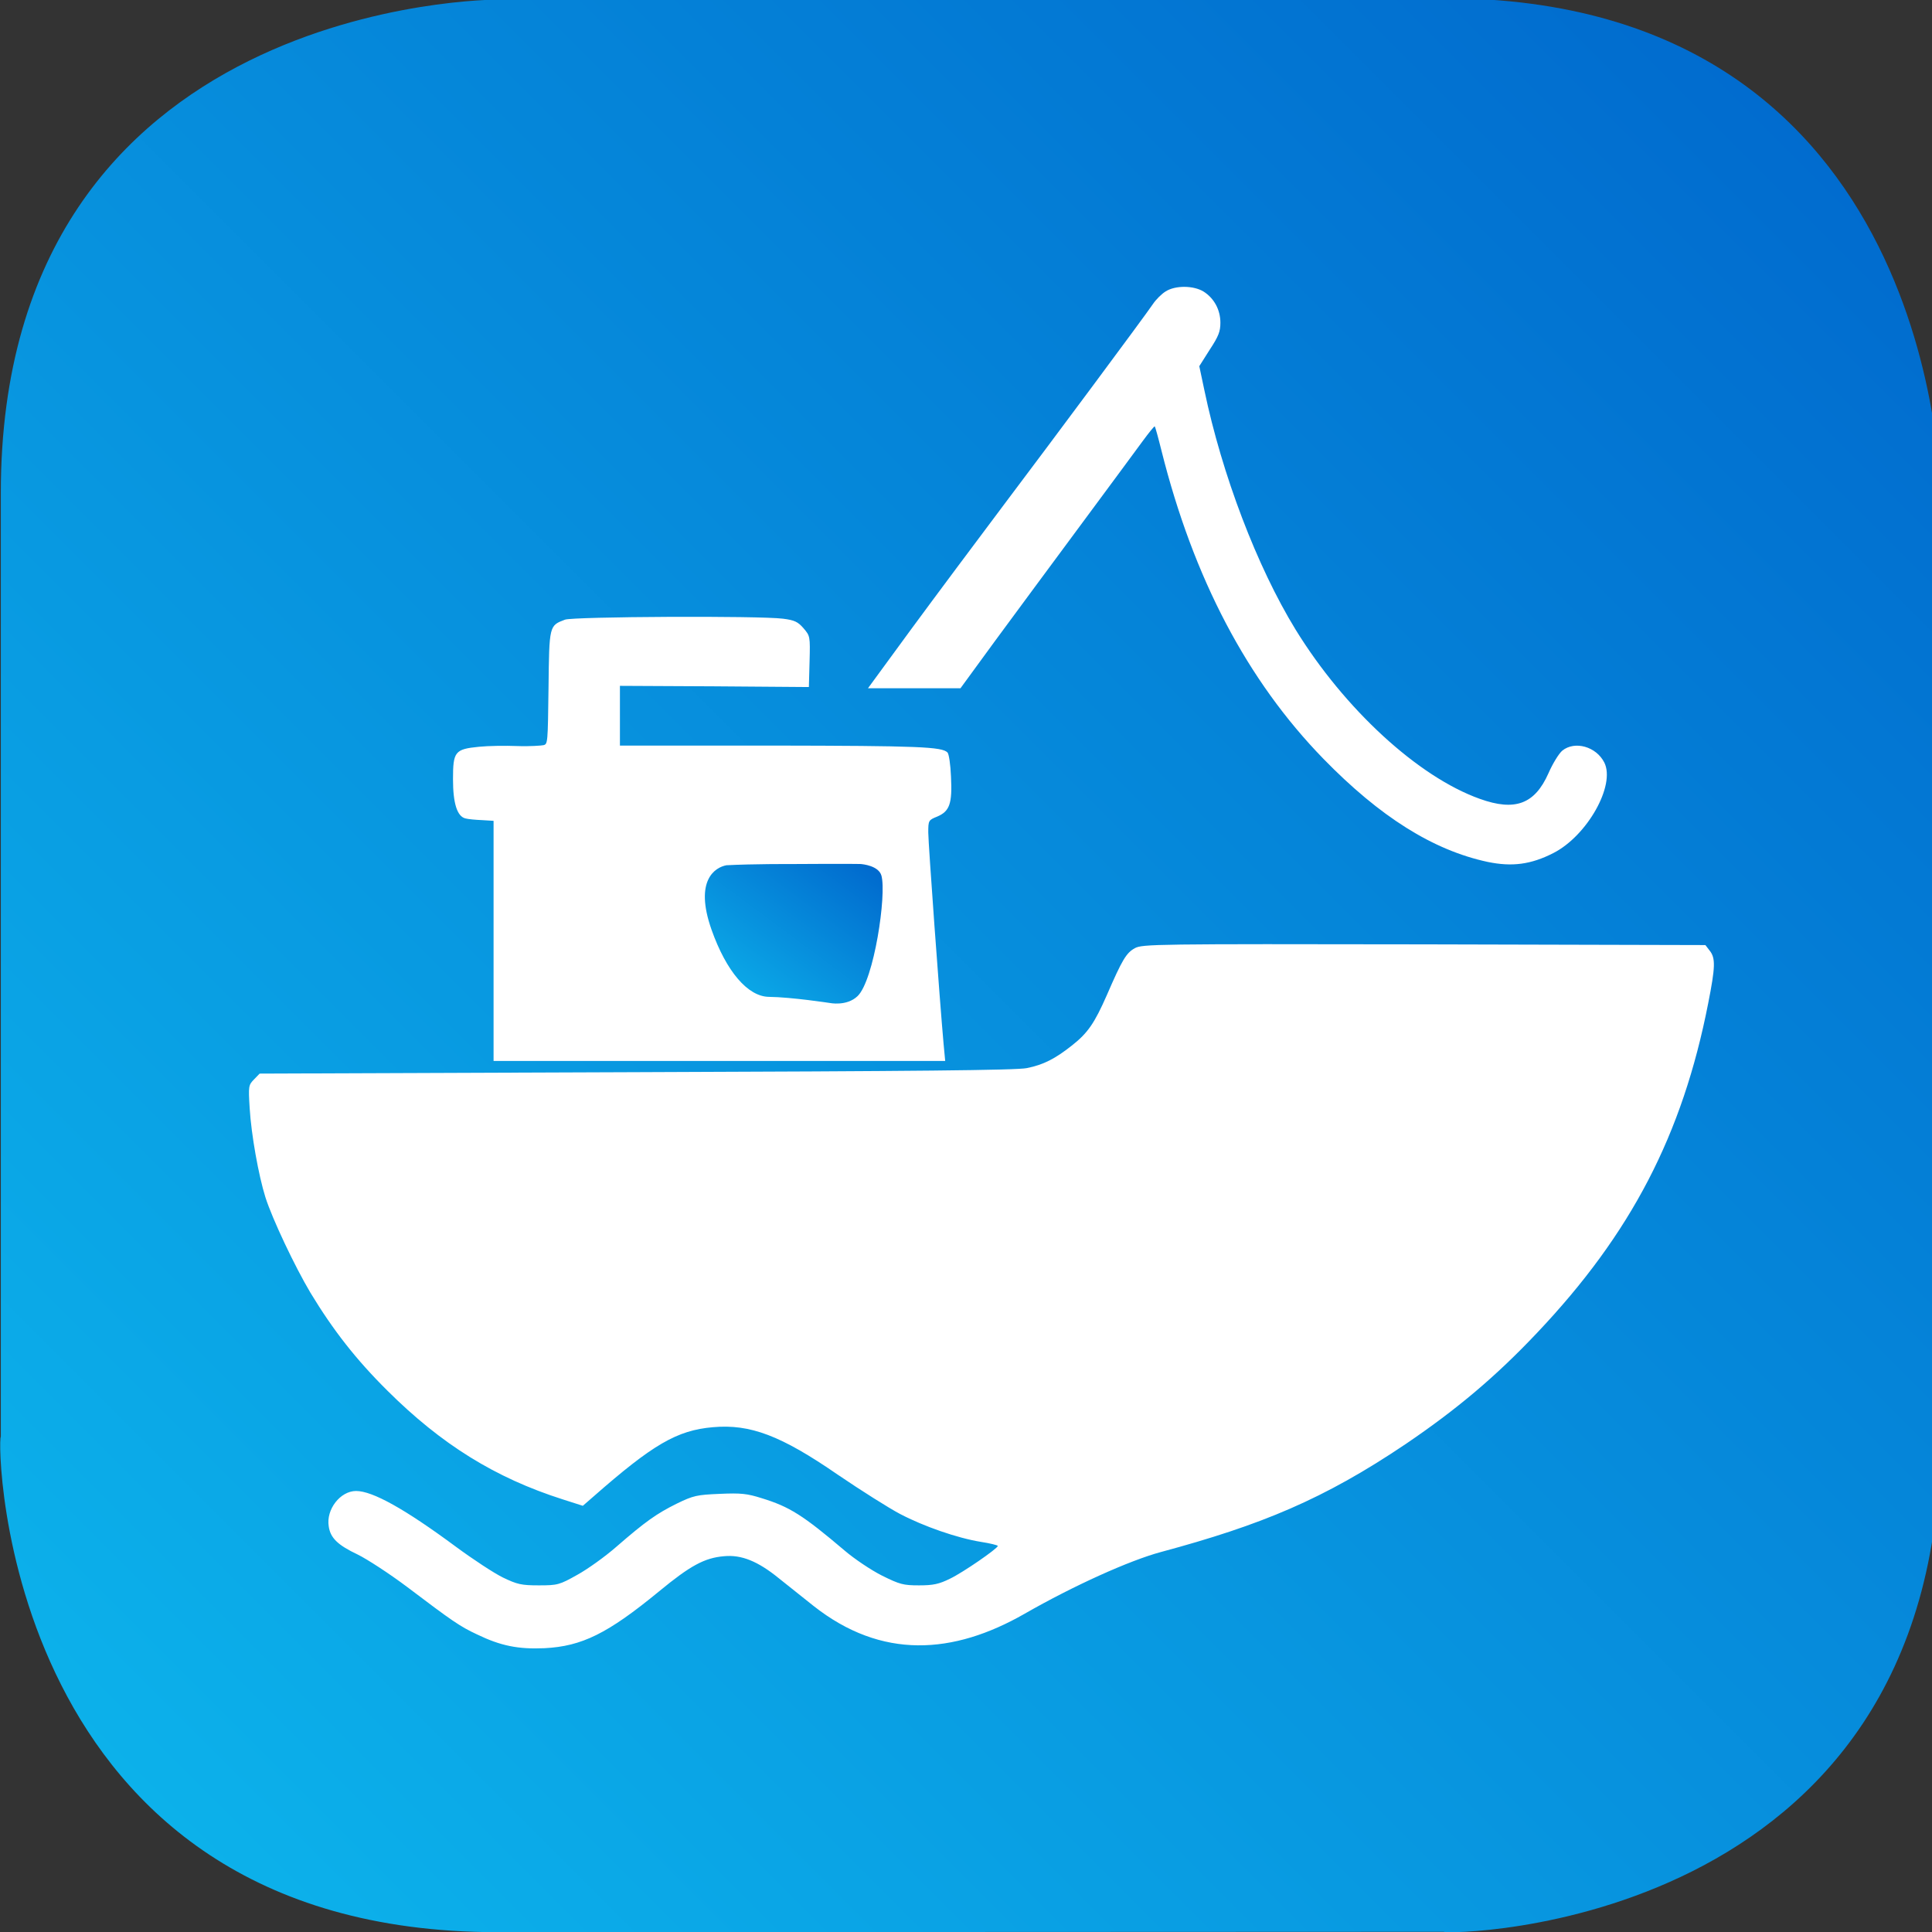 <?xml version="1.0" encoding="utf-8"?>
<svg xmlns="http://www.w3.org/2000/svg" viewBox="0 0 500 500">
  <rect x="0" y="0" width="500" height="500" fill="#333333" stroke="none"/>
  <defs>
    <linearGradient id="blueGradient" x1="0" y1="0" x2="1" y2="1">
      <stop offset="0" style="stop-color:#0db7ed;stop-opacity:1"/>
      <stop offset="1" style="stop-color:#0066cc;stop-opacity:1"/>
    </linearGradient>
    <linearGradient gradientUnits="userSpaceOnUse" x1="250" y1="42" x2="250" y2="458" id="gradient-1">
      <stop offset="0" style="stop-color: #bada55"/>
      <stop offset="1" style="stop-color: #758d29"/>
    </linearGradient>
  </defs>
  <rect x="42" y="42" width="416" height="416" style="stroke: url(&quot;#gradient-1&quot;); paint-order: fill; fill: rgb(255, 255, 255);">
    <title>BoatColor</title>
  </rect>
  <g transform="matrix(0.06, 0, 0, -0.062, -55.564, 567.214)" fill="url(#blueGradient)" stroke="none" style="">
    <title>BoatInverted</title>
    <path d="M 4059.33 5536.89 C 4012.27 5528.42 3919.06 5476.1 3995.24 5267.56 C 4058.63 5094.05 4151.59 4988.65 4242.58 4987.58 C 4339.92 4986.44 4504.03 4962.14 4504.03 4962.14 C 4504.03 4962.14 4578.04 4946.86 4625.12 4990.7 C 4695.96 5056.69 4750.81 5414.75 4727.94 5493.63 C 4716.09 5534.53 4648.2 5541.56 4636.35 5542.15 C 4636.35 5542.15 4598.44 5543.55 4337.13 5541.93 C 4337.13 5541.93 4173.14 5542.72 4059.33 5536.89 Z" style="">
      <title>Window</title>
    </path>
    <path d="M 3071.17 9150.21 C 3071.17 9150.21 929.624 9156.149 929.624 7091.45 L 929.624 3151.21 C 911.115 3144.201 929.624 1084.994 3069.357 1083.37 L 7153.482 1084.994 C 7159.711 1071.397 9295.025 1084.994 9295.025 3151.21 L 9295.025 7089.934 C 9295.025 7089.934 9295.025 9156.149 7153.482 9156.149 L 3071.17 9156.15 L 3071.17 9150.21 Z M 6118 7931.26 C 6163 7903.34 6190 7855.46 6190 7801.61 C 6190 7764.71 6182 7744.77 6144 7688.93 L 6099 7620.11 L 6121 7519.39 C 6197 7167.35 6348 6783.4 6514 6521.11 C 6725 6189.03 7043 5905.81 7309 5814.06 C 7461 5761.19 7546 5792.11 7605 5920.77 C 7623 5960.66 7650 6003.54 7665 6015.51 C 7719 6057.39 7811 6032.45 7846 5965.64 C 7895 5870.9 7772 5659.48 7626 5587.67 C 7529 5539.81 7448 5529.83 7343 5550.78 C 7107 5599.64 6878 5739.26 6634 5981.59 C 6306 6307.7 6074 6734.54 5936 7267.08 C 5922 7321.93 5909 7366.8 5907 7368.8 C 5905 7370.79 5881 7341.87 5853 7304.97 C 5825 7268.08 5705 7110.5 5585 6953.94 C 5465 6797.36 5300 6580.95 5218 6473.25 L 5069 6275.8 L 4869 6275.8 L 4670 6275.8 L 4857 6523.11 C 4960 6658.74 5137 6888.11 5250 7033.72 C 5466 7310.95 5859 7822.56 5899 7879.41 C 5912 7898.35 5937 7922.28 5954 7932.26 C 5996 7958.19 6075 7957.19 6118 7931.26 Z M 4304 6565.99 C 4353 6560.02 4368 6553.03 4392 6526.1 C 4420 6494.19 4421 6493.2 4418 6387.48 L 4415 6280.77 L 4008 6283.77 L 3600 6285.76 L 3600 6161.1 L 3600 6036.44 L 4258 6036.44 C 4891 6035.45 4989 6031.45 5013 6007.52 C 5019 6001.54 5026 5956.66 5028 5906.8 C 5034 5794.11 5022 5762.19 4969 5740.26 C 4931 5725.3 4930 5724.3 4930 5673.44 C 4930 5628.56 4979 4975.35 4996 4791.86 L 5003 4720.05 L 4029 4720.05 L 3055 4720.05 L 3055 5220.68 L 3055 5722.3 L 3005 5725.3 C 2978 5726.29 2945 5729.29 2934 5732.27 C 2898 5740.26 2880 5795.11 2880 5895.83 C 2880 6011.51 2888 6021.48 2992 6031.45 C 3032 6035.45 3107.001 6036.459 3158 6034.45 C 3208.795 6032.449 3263.338 6036.358 3270.524 6038.18 C 3288.63 6042.77 3289 6046.41 3292 6276.78 C 3295 6539.07 3295 6537.07 3363 6562.01 C 3399 6574.98 4202 6578.96 4304 6565.99 Z M 8301 5179.79 C 8326 5148.87 8325 5111.98 8294 4960.39 C 8183 4411.9 7962 4000.02 7556 3585.15 C 7378 3402.66 7210 3266.03 6990 3121.43 C 6635 2890.06 6366.617 2783.079 5933.583 2670.24 C 5798.205 2634.964 5558.612 2530.57 5345.628 2412.538 C 5037.493 2241.775 4729 2220.89 4435 2445.27 C 4391 2479.19 4324 2531.04 4285 2560.96 C 4195 2631.76 4124 2659.68 4049 2652.71 C 3965 2645.72 3904 2613.82 3769 2506.11 C 3547 2329.59 3436 2276.74 3275 2268.76 C 3161 2263.78 3085 2278.73 2983 2326.6 C 2910 2359.51 2876 2382.45 2684 2523.06 C 2606 2579.9 2509 2640.74 2469 2659.68 C 2384 2698.59 2351 2728.5 2344 2777.37 C 2332 2848.18 2394 2924.96 2462 2924.96 C 2533 2924.96 2672 2850.16 2892 2692.6 C 2966 2639.74 3057 2581.9 3095 2563.95 C 3157 2535.03 3175 2531.04 3250 2531.04 C 3331 2531.04 3339 2533.04 3416 2574.92 C 3461 2598.86 3537 2651.71 3584 2691.6 C 3711 2798.31 3758 2830.22 3845 2872.11 C 3917 2906.01 3932 2909 4031 2913 C 4122 2916.99 4149 2914 4211 2895.04 C 4332 2859.14 4389 2824.24 4570 2675.64 C 4611 2641.74 4683 2594.86 4730 2571.93 C 4807 2535.03 4822 2531.04 4890 2531.04 C 4951 2531.04 4976 2536.03 5024 2558.97 C 5080 2584.89 5229 2684.62 5230 2695.59 C 5230 2698.59 5197 2706.56 5157 2712.55 C 5055 2728.5 4910 2777.37 4808 2829.22 C 4761 2853.16 4640 2926.96 4540 2992.78 C 4295 3156.33 4162 3205.19 4001 3191.23 C 3846 3178.27 3742 3119.43 3485 2901.03 L 3440 2863.14 L 3353 2890.06 C 3062 2979.81 2830 3119.43 2597 3343.82 C 2461 3474.45 2363 3596.13 2265 3752.7 C 2197 3863.39 2101 4059.85 2071 4150.61 C 2041 4243.35 2010 4411.9 2003 4522.6 C 1997 4615.34 1998 4619.32 2022 4643.26 L 2046 4667.2 L 3671 4673.17 C 4871 4677.17 5311 4681.16 5355 4690.13 C 5427 4704.09 5477 4729.02 5550 4784.87 C 5618 4836.73 5647 4877.61 5700 4994.3 C 5767 5143.89 5784 5170.82 5821 5190.76 C 5854 5207.71 5905 5208.71 7068 5206.71 L 8282 5203.72 L 8301 5179.79 Z" style="transform-origin: 5112.32px 5123.53px;">
      <title>BoatInverted</title>
    </path>
  </g>
</svg>
